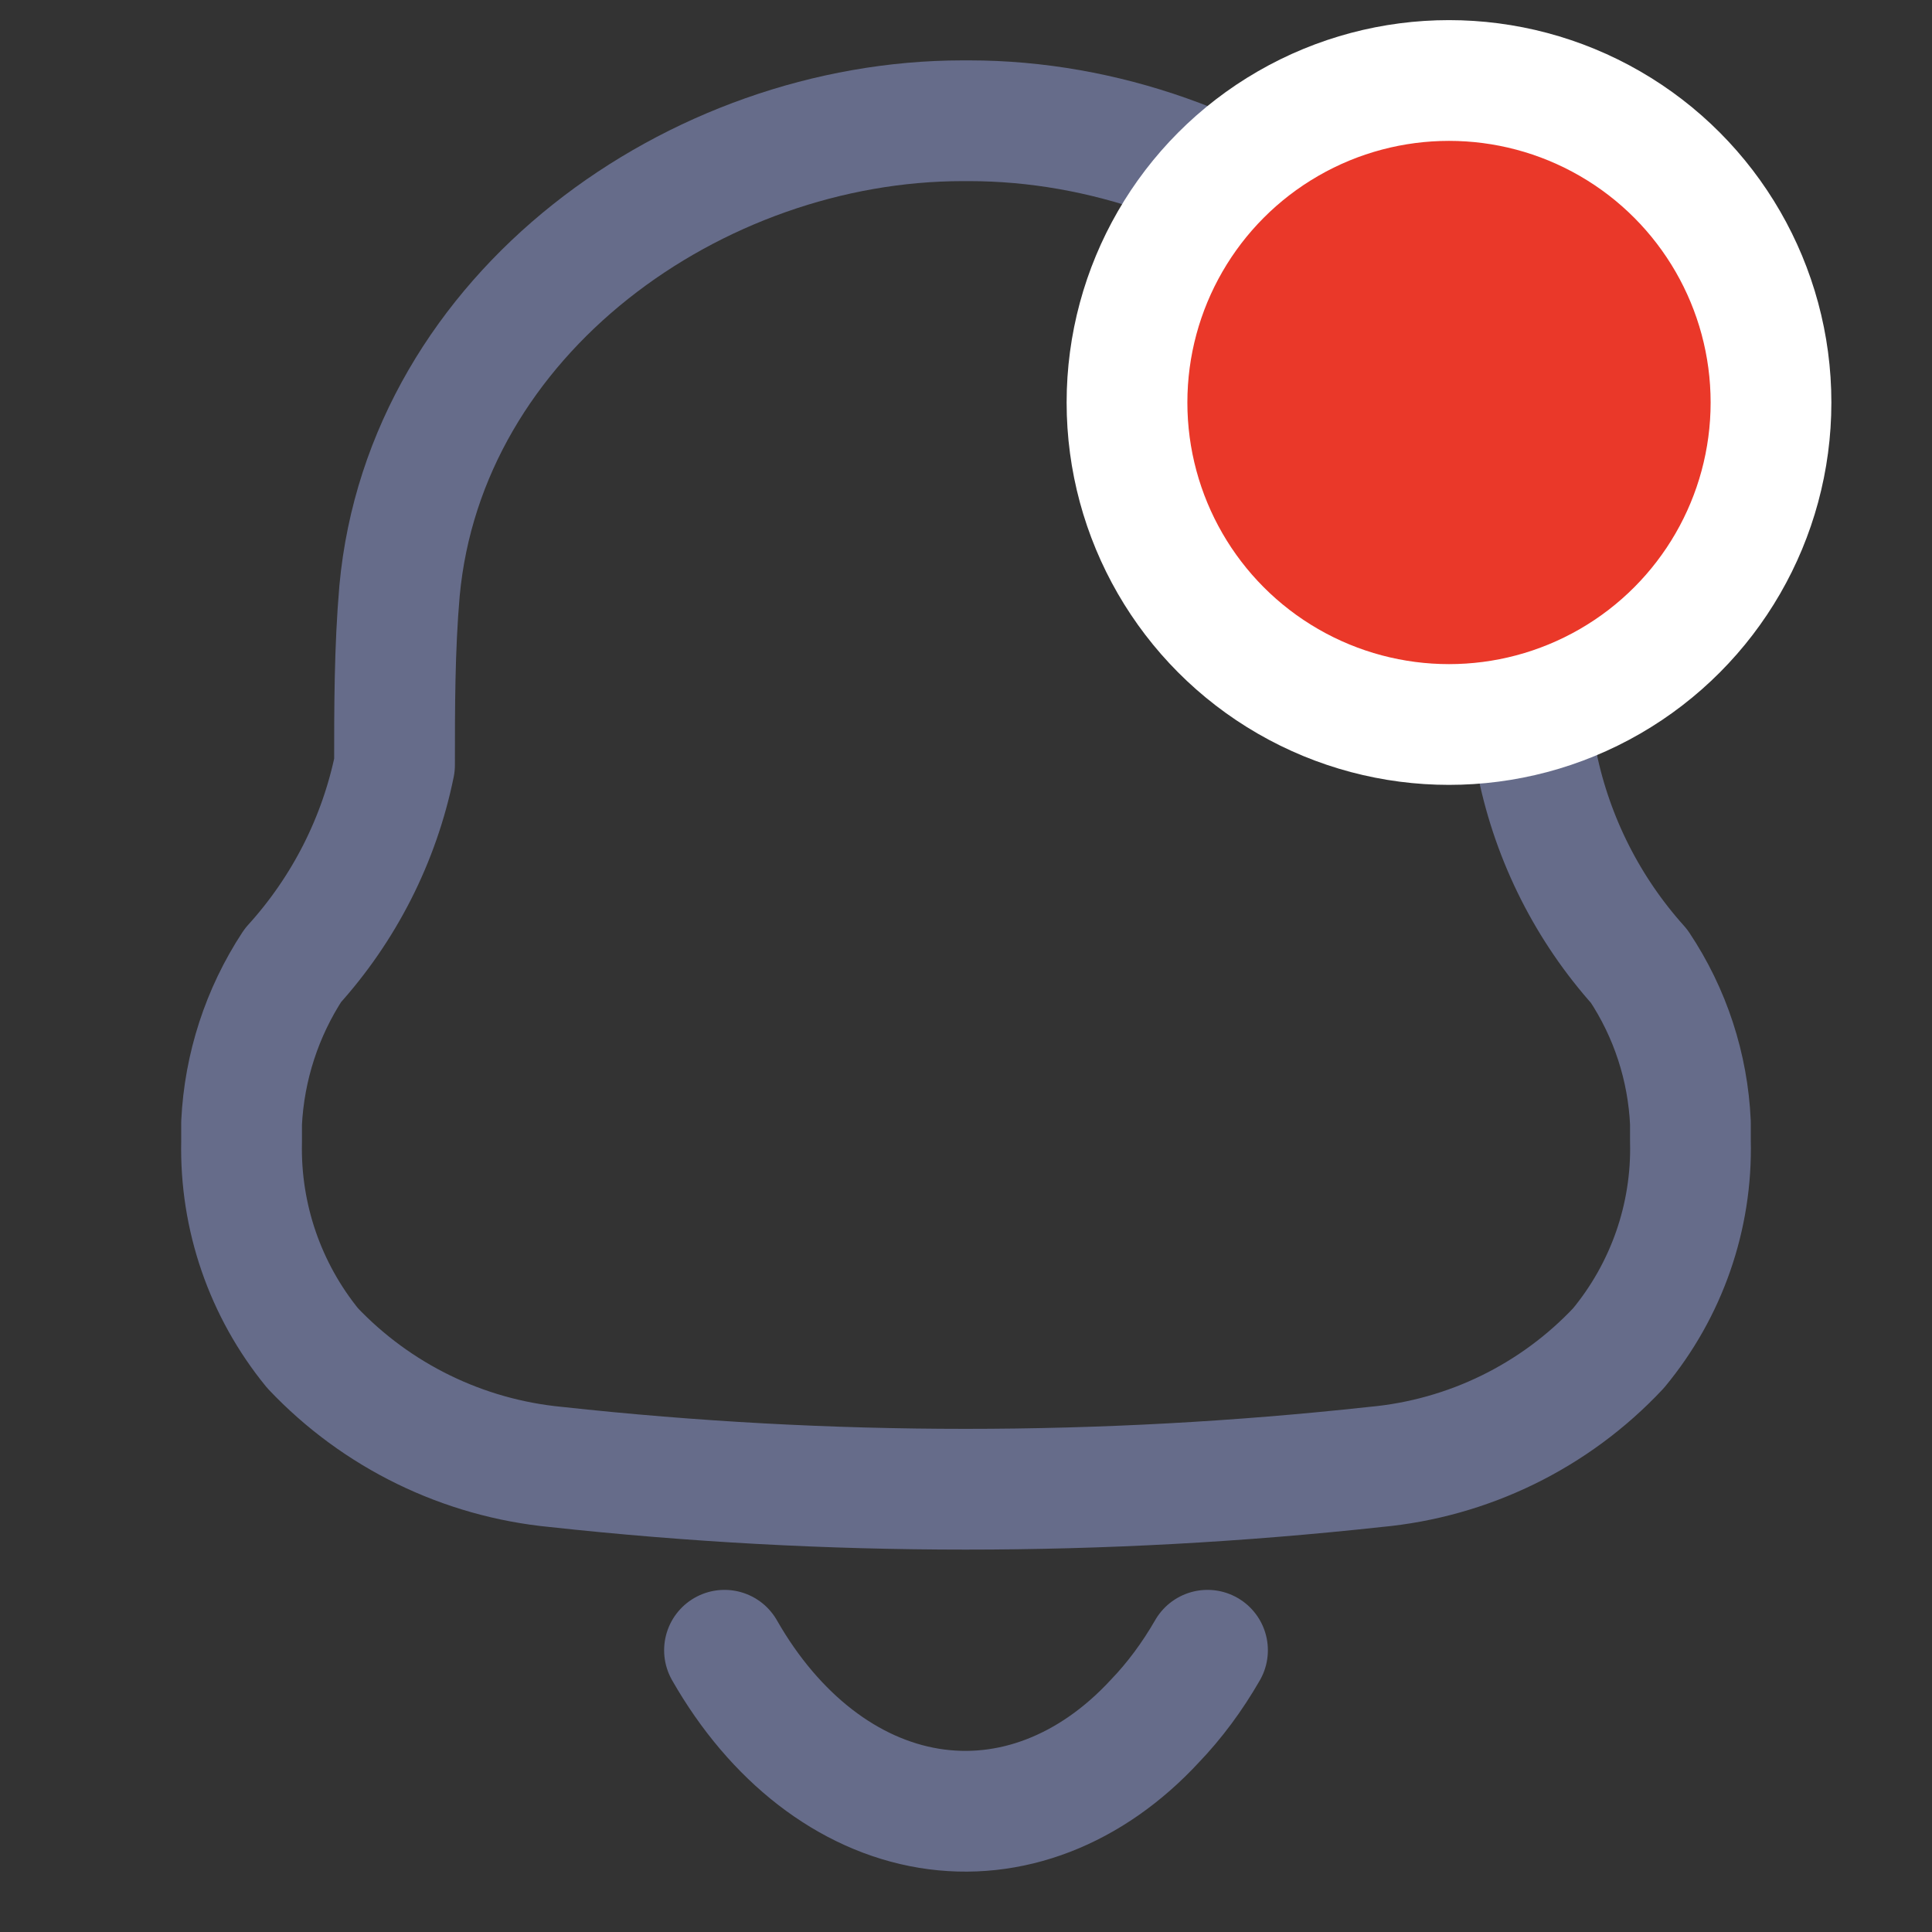 <svg width="24" height="24" viewBox="0 0 24 24" fill="none" xmlns="http://www.w3.org/2000/svg">
<rect x="0" y="0" width="24" height="24" fill="#333333" stroke="none"/>
<path fill-rule="evenodd" clip-rule="evenodd" d="M3.001 14.186V13.95C3.035 13.253 3.255 12.577 3.638 11.993C4.275 11.291 4.712 10.431 4.901 9.503C4.901 8.786 4.901 8.058 4.963 7.341C5.281 3.888 8.641 1.5 11.959 1.5H12.041C15.359 1.5 18.718 3.888 19.047 7.341C19.109 8.058 19.047 8.786 19.098 9.503C19.291 10.433 19.727 11.296 20.362 12.003C20.748 12.582 20.968 13.256 20.999 13.95V14.176C21.022 15.113 20.704 16.026 20.105 16.748C19.313 17.592 18.239 18.117 17.085 18.223C13.701 18.592 10.288 18.592 6.905 18.223C5.752 18.112 4.679 17.588 3.884 16.748C3.294 16.026 2.981 15.117 3.001 14.186Z" stroke="#666C8A" stroke-width="1.5" stroke-linecap="round" stroke-linejoin="round"/>
<path d="M9 20.5C9.623 21.592 10.537 22.298 11.54 22.463C12.544 22.628 13.554 22.238 14.347 21.379C14.591 21.125 14.81 20.83 15 20.5" stroke="#666C8A" stroke-width="1.5" stroke-linecap="round" stroke-linejoin="round"/>
<circle cx="18" cy="5" r="4" fill="#EA3829" stroke="white" stroke-width="1.5"/>
</svg>
